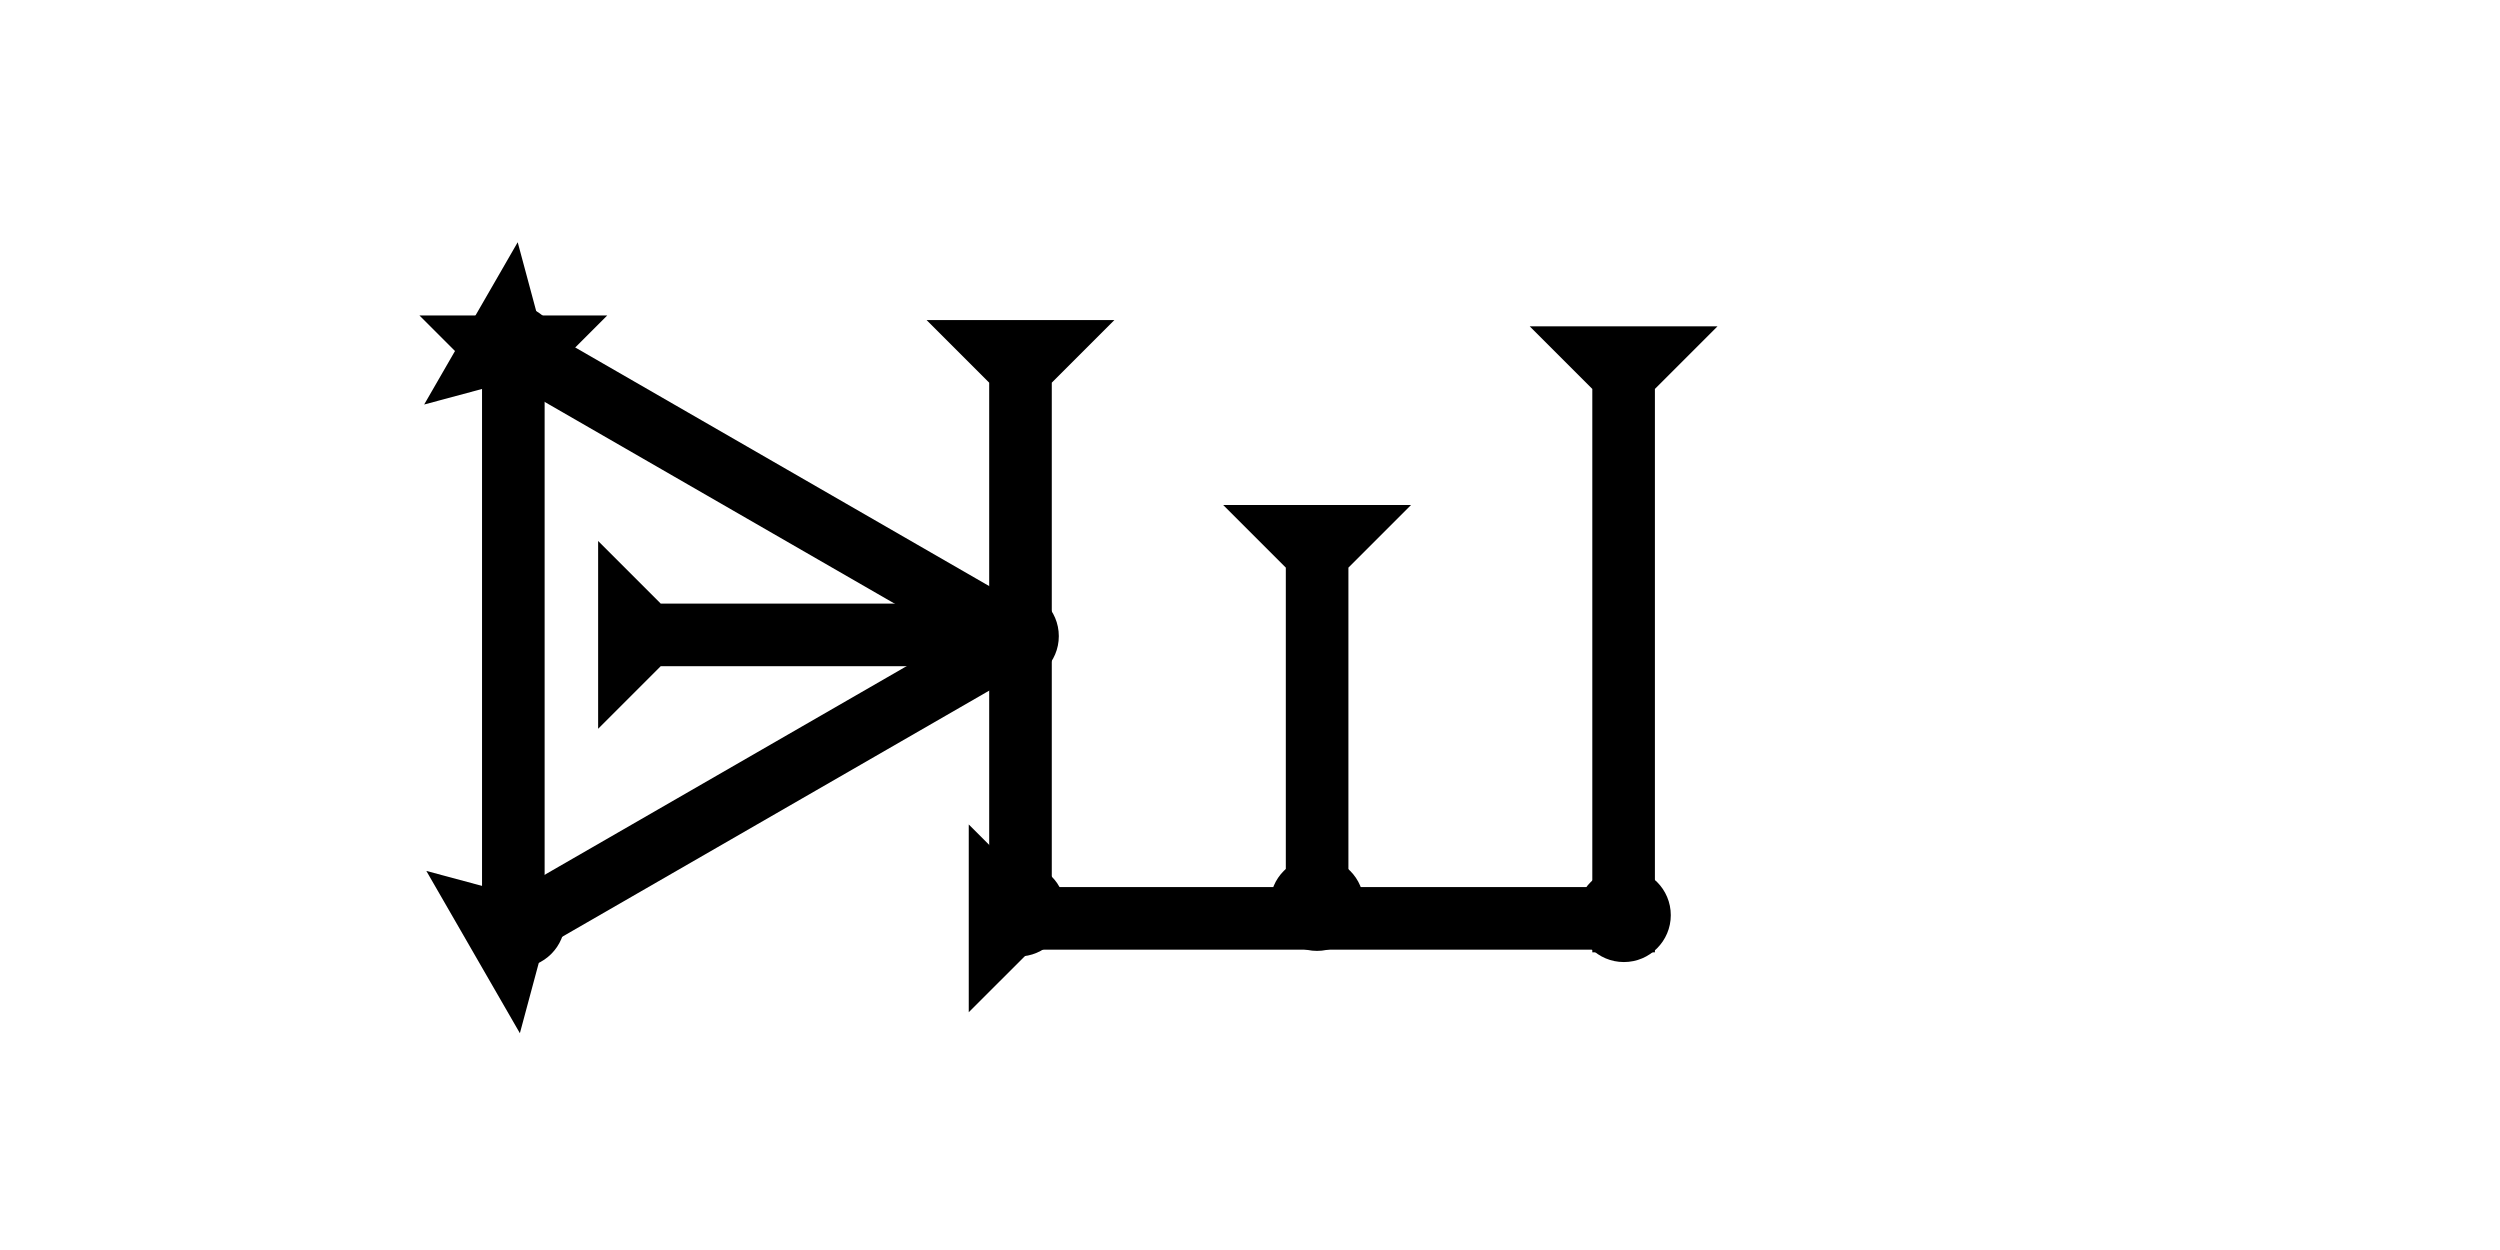<?xml version="1.0" encoding="UTF-8" standalone="no"?>
<svg
   xmlns:dc="http://purl.org/dc/elements/1.1/"
   xmlns:cc="http://creativecommons.org/ns#"
   xmlns:rdf="http://www.w3.org/1999/02/22-rdf-syntax-ns#"
   xmlns:svg="http://www.w3.org/2000/svg"
   xmlns="http://www.w3.org/2000/svg"
   width="160"
   height="80"
   viewBox="0 0 42.333 21.167"
   version="1.1"
   id="svg8">
  <defs
     id="defs2" />
  <g
     id="layer1">
    <g
       id="g857"
       transform="matrix(0.265,0,0,0.265,25.903,5.526)">
      <title
         id="title853">Down Vertical Mark, DV</title>
      <polygon
         points="8,4 8,40 4,40 4,4 0,0 12,0 "
         style="fill:#000000"
         id="polygon855" />
    </g>
    <g
       id="g857-9"
       transform="matrix(0,-0.265,0.265,0,16.404,17.141)">
      <title
         id="title853-0">Right Horizontal Mark, RH</title>
      <polygon
         points="8,4 8,40 4,40 4,4 0,0 12,0 "
         style="fill:#000000"
         id="polygon855-8" />
    </g>
    <g
       id="g882"
       transform="matrix(0.265,0,0,0.265,15.69,5.42)">
      <title
         id="title878">Down Vertical Mark, DV</title>
      <polygon
         points="4,4 0,0 12,0 8,4 8,40 4,40 "
         style="fill:#000000"
         id="polygon880" />
    </g>
    <g
       id="g902"
       transform="matrix(0.265,0,0,0.265,20.713,8.552)">
      <title
         id="title898">Down Vertical Mark, DV</title>
      <polygon
         points="8,25 4,25 4,4 0,0 12,0 8,4 "
         style="fill:#000000"
         id="polygon900" />
    </g>
    <g
       id="g919"
       transform="matrix(0,-0.265,0.265,0,10.128,12.341)">
      <title
         id="title915">Right Horizontal Mark, RH</title>
      <polygon
         points="12,0 8,4 8,25 4,25 4,4 0,0 "
         style="fill:#000000"
         id="polygon917" />
    </g>
    <circle
       style="fill:#000000;fill-rule:evenodd;stroke-width:0.265"
       id="path839"
       cx="27.498"
       cy="15.497"
       r="0.794">
      <title
         id="title981">Southeast Corner Connector, SEC</title>
    </circle>
    <circle
       style="fill:#000000;fill-rule:evenodd;stroke-width:0.265"
       id="circle975"
       cx="22.301"
       cy="15.308"
       r="0.794">
      <title
         id="title973">Bottom 2 Touch Connector, B2T</title>
    </circle>
    <circle
       style="fill:#000000;fill-rule:evenodd;stroke-width:0.265"
       id="circle977"
       cx="17.245"
       cy="15.403"
       r="0.794">
      <title
         id="title979">Southwest Corner Connector, SWC</title>
    </circle>
    <g
       id="g857-6"
       transform="matrix(0.132,-0.229,0.229,0.132,7.182,6.85)">
      <title
         id="title853-7">Right Down Diagonal Mark, RDD</title>
      <polygon
         points="8,40 4,40 4,4 0,0 12,0 8,4 "
         style="fill:#000000"
         id="polygon855-5" />
    </g>
    <g
       id="g1011"
       transform="matrix(-0.132,-0.229,0.229,-0.132,8.803,17.496)">
      <title
         id="title1007">Right Up Diagonal Mark, RUD</title>
      <polygon
         points="4,40 4,4 0,0 12,0 8,4 8,40 "
         style="fill:#000000"
         id="polygon1009" />
    </g>
    <circle
       style="fill:#000000;fill-rule:evenodd;stroke-width:0.265"
       id="circle969"
       cx="17.135"
       cy="10.772"
       r="0.794">
      <title
         id="title971">4 Touch Connector, 4T</title>
    </circle>
    <g
       id="g1017"
       transform="matrix(0.265,0,0,0.265,7.102,5.342)">
      <title
         id="title1013">Down Vertical Mark, DV</title>
      <polygon
         points="8,40 4,40 4,4 0,0 12,0 8,4 "
         style="fill:#000000"
         id="polygon1015" />
    </g>
    <circle
       style="fill:#000000;fill-rule:evenodd;stroke-width:0.265"
       id="circle1021"
       cx="8.678"
       cy="5.953"
       r="0.794">
      <title
         id="title1019">Other 2 Touch Connector, O2T</title>
    </circle>
    <circle
       style="fill:#000000;fill-rule:evenodd;stroke-width:0.265"
       id="circle1025"
       cx="8.773"
       cy="15.592"
       r="0.794">
      <title
         id="title1023">Other 2 Touch Connector, O2T</title>
    </circle>
  </g>
</svg>

